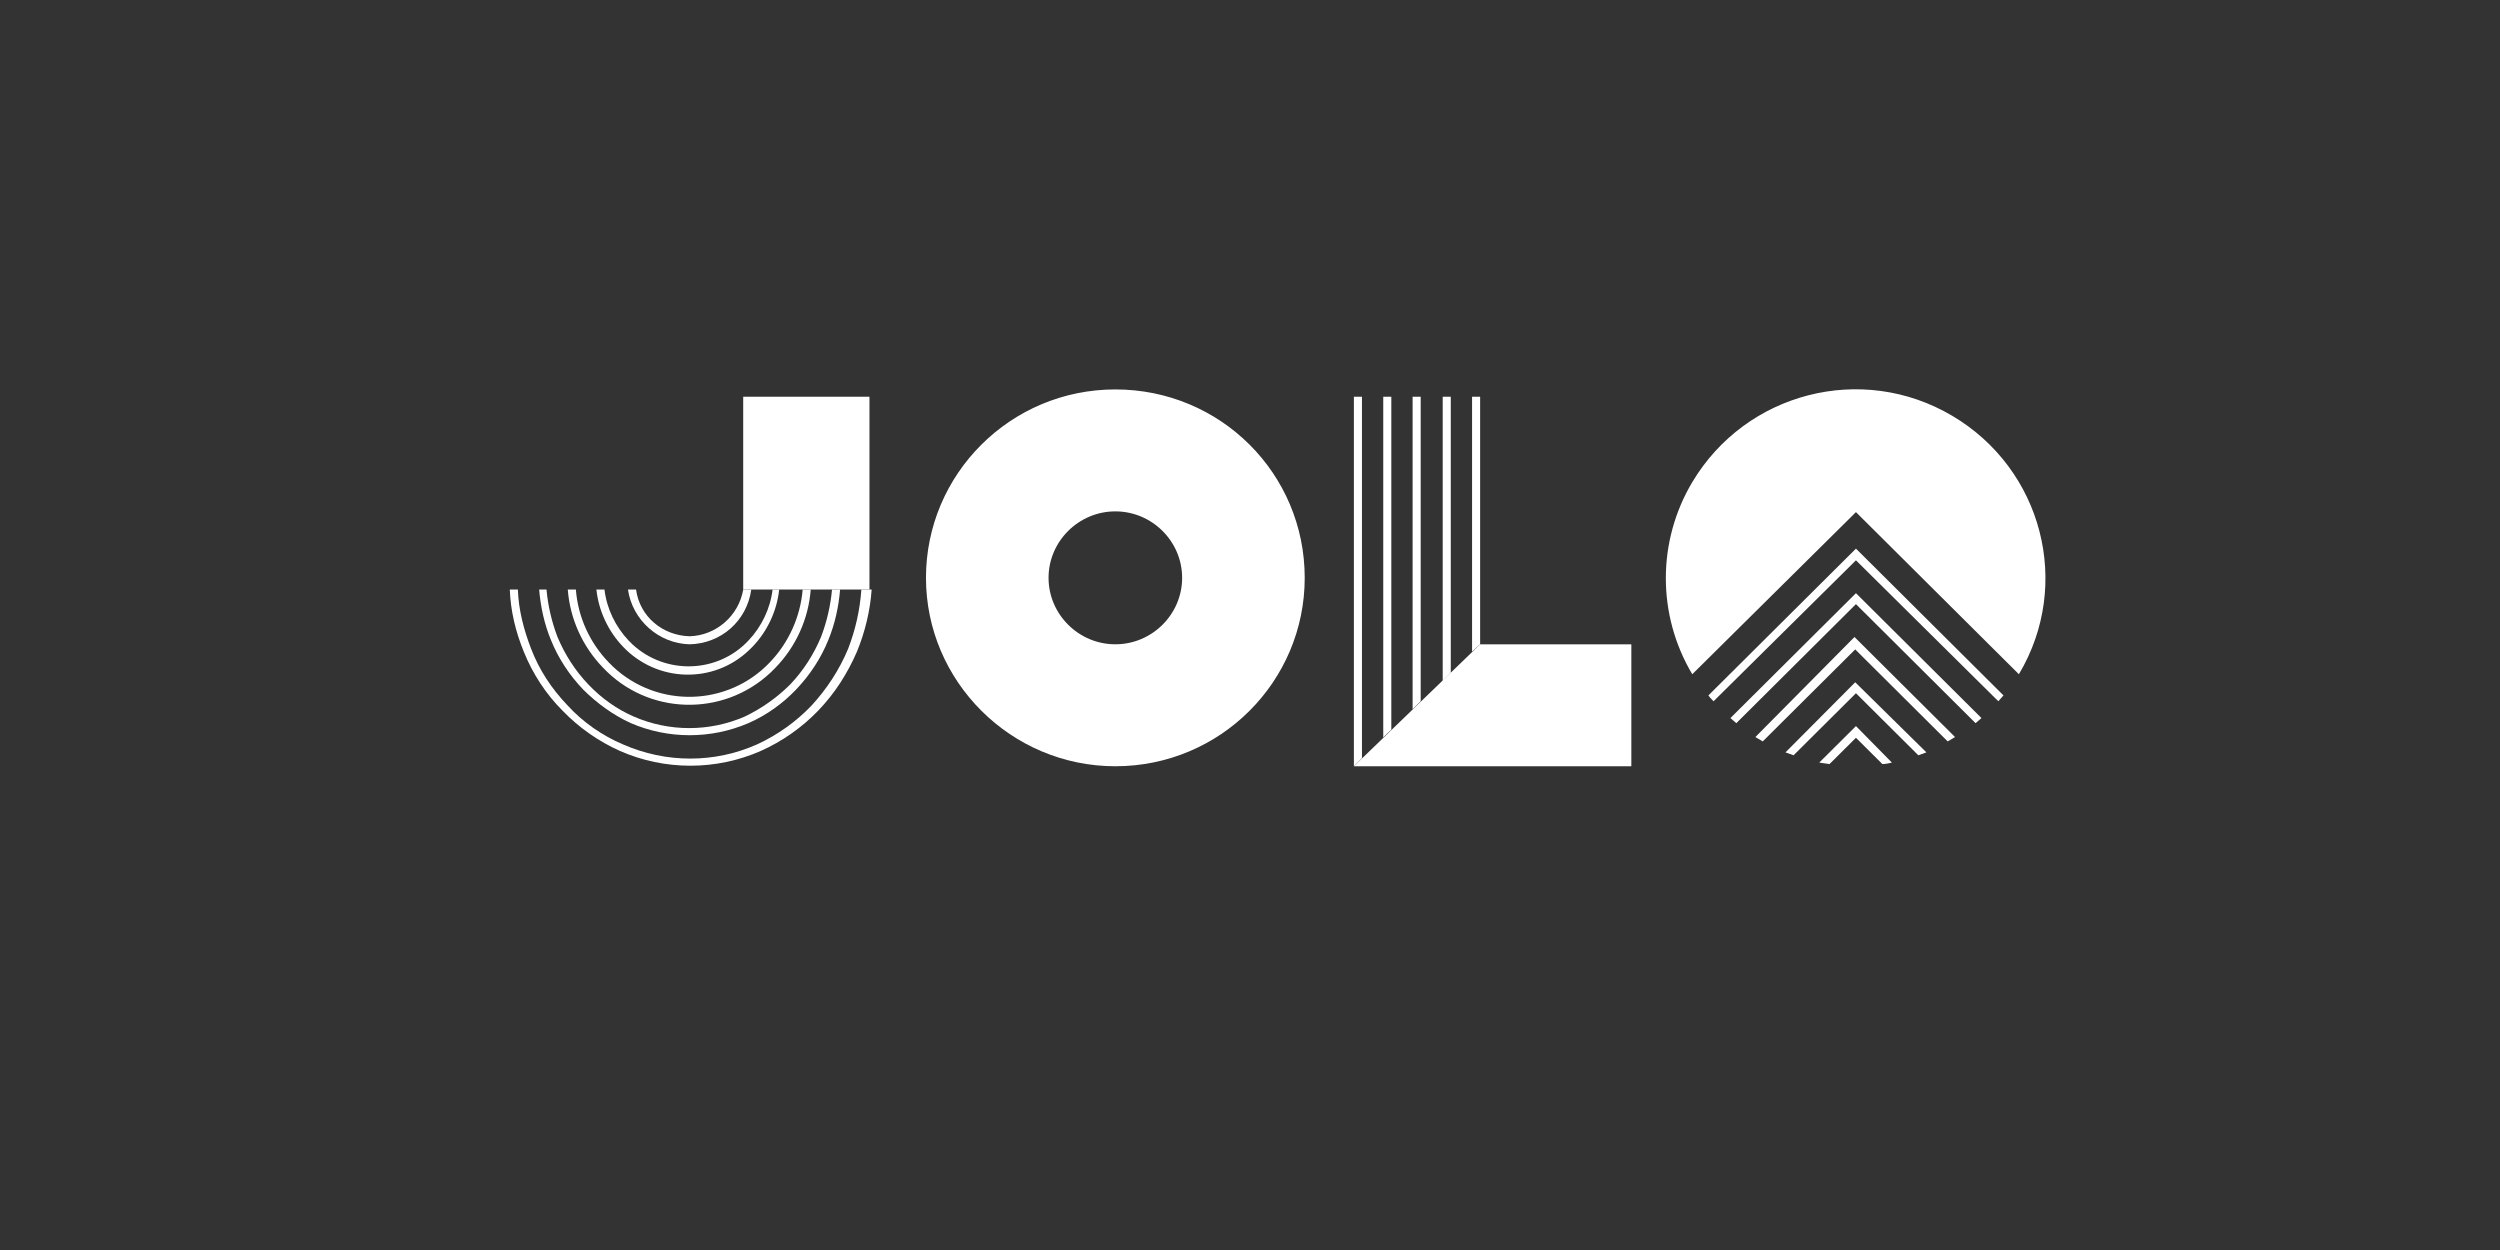 <svg width="364" height="182" viewBox="0 0 364 182" fill="none" xmlns="http://www.w3.org/2000/svg">
<rect x="0" y="0" width="364" height="182" fill="#333333" stroke="none"/>
<path d="M162.394 56.701C147.112 56.701 134.822 69.035 134.822 84.133C134.822 99.232 147.219 111.566 162.394 111.566C177.677 111.566 189.967 99.232 189.967 84.133C189.967 68.928 177.677 56.701 162.394 56.701ZM162.394 93.809C157.051 93.809 152.669 89.45 152.669 84.133C152.669 78.817 157.051 74.457 162.394 74.457C167.738 74.457 172.119 78.817 172.119 84.133C172.119 89.45 167.738 93.809 162.394 93.809ZM270.226 74.564L293.951 98.169C301.752 85.09 297.371 68.29 284.226 60.528C271.081 52.766 254.195 57.126 246.394 70.204C241.264 78.817 241.264 89.556 246.394 98.169L270.226 74.564Z" fill="white"/>
<path d="M259.966 109.546L261.142 109.971L270.226 100.933L279.309 109.971L280.485 109.546L270.119 99.338L259.966 109.546Z" fill="white"/>
<path d="M270.226 105.718L264.882 111.035L266.378 111.247L270.226 107.42L274.073 111.247C274.5 111.247 275.035 111.141 275.462 111.035L270.226 105.718Z" fill="white"/>
<path d="M255.584 107.313L256.653 107.951L270.119 94.554L283.584 107.951L284.653 107.313L270.012 92.746L255.584 107.313Z" fill="white"/>
<path d="M251.951 104.548L252.806 105.293L270.226 87.961L287.645 105.293L288.5 104.548L270.226 86.366L251.951 104.548Z" fill="white"/>
<path d="M248.745 101.252C248.959 101.571 249.279 101.89 249.493 102.103L270.226 81.582L290.958 102.103L291.707 101.252L270.226 79.88L248.745 101.252Z" fill="white"/>
<path d="M108.211 57.764H126.593V85.835H108.211V57.764Z" fill="white"/>
<path d="M108.211 85.835C107.57 89.663 104.257 92.534 100.41 92.64C96.456 92.534 93.142 89.769 92.608 85.835H91.433C92.074 90.301 95.921 93.703 100.41 93.81C105.005 93.703 108.746 90.407 109.387 85.835H108.211Z" fill="white"/>
<path d="M112.486 85.835C112.165 88.6 110.883 91.258 108.959 93.278C104.471 98.063 96.883 98.275 92.074 93.81C91.86 93.597 91.753 93.491 91.539 93.278C89.616 91.258 88.333 88.6 88.013 85.835H86.837C87.158 88.918 88.547 91.896 90.684 94.129C95.6 99.339 103.829 99.658 109.066 94.66C109.28 94.448 109.494 94.235 109.6 94.129C111.738 91.896 113.127 88.918 113.448 85.835H112.486Z" fill="white"/>
<path d="M116.868 85.835C116.547 89.769 114.837 93.597 112.058 96.468C105.967 102.848 95.814 103.167 89.295 97.106C89.081 96.893 88.868 96.68 88.654 96.468C85.875 93.597 84.165 89.876 83.845 85.835H82.669C82.99 90.088 84.807 94.129 87.799 97.212C94.318 104.124 105.219 104.443 112.165 97.957C112.379 97.744 112.7 97.425 112.913 97.212C115.906 94.129 117.722 90.088 118.043 85.835H116.868Z" fill="white"/>
<path d="M121.142 85.835C120.929 88.174 120.394 90.513 119.539 92.746C118.471 95.298 116.975 97.638 115.051 99.658C113.127 101.572 110.883 103.167 108.425 104.336C103.295 106.569 97.417 106.569 92.288 104.336C89.83 103.273 87.585 101.678 85.662 99.658C83.738 97.638 82.242 95.298 81.173 92.746C80.318 90.513 79.784 88.174 79.57 85.835H78.501C78.715 88.387 79.25 90.832 80.211 93.172C81.28 95.83 82.883 98.275 84.914 100.402C86.944 102.422 89.295 104.124 91.86 105.293C97.311 107.632 103.509 107.632 108.959 105.293C111.631 104.124 113.982 102.422 115.906 100.402C117.936 98.275 119.539 95.83 120.608 93.172C121.57 90.832 122.104 88.387 122.318 85.835H121.142Z" fill="white"/>
<path d="M125.417 85.835C125.203 88.812 124.562 91.683 123.494 94.448C122.211 97.531 120.394 100.296 118.15 102.741C115.906 105.081 113.234 106.994 110.242 108.377C104.043 111.141 96.99 111.141 90.684 108.377C87.692 107.101 84.913 105.187 82.669 102.741C80.318 100.296 78.501 97.531 77.326 94.448C76.257 91.683 75.509 88.812 75.402 85.835H74.227C74.333 88.918 75.082 92.002 76.257 94.873C77.54 98.063 79.463 101.04 81.921 103.486C84.272 105.931 87.158 107.951 90.257 109.334C96.776 112.205 104.257 112.205 110.776 109.334C113.875 107.951 116.761 105.931 119.112 103.486C121.57 100.934 123.387 98.063 124.776 94.873C125.952 92.002 126.7 88.918 126.913 85.835H125.417Z" fill="white"/>
<path d="M215.508 93.81L197.127 111.567H237.523V93.81H215.508Z" fill="white"/>
<path d="M198.302 57.764H197.127V111.566L198.302 110.397V57.764Z" fill="white"/>
<path d="M202.577 106.25V57.764H201.402V107.419C201.402 107.313 202.577 106.25 202.577 106.25ZM211.234 97.956V57.764H210.058V99.126L211.234 97.956ZM215.508 93.809V57.764H214.333V94.873L215.508 93.809ZM206.852 102.103V57.764H205.676V103.272L206.852 102.103Z" fill="white"/>
</svg>
